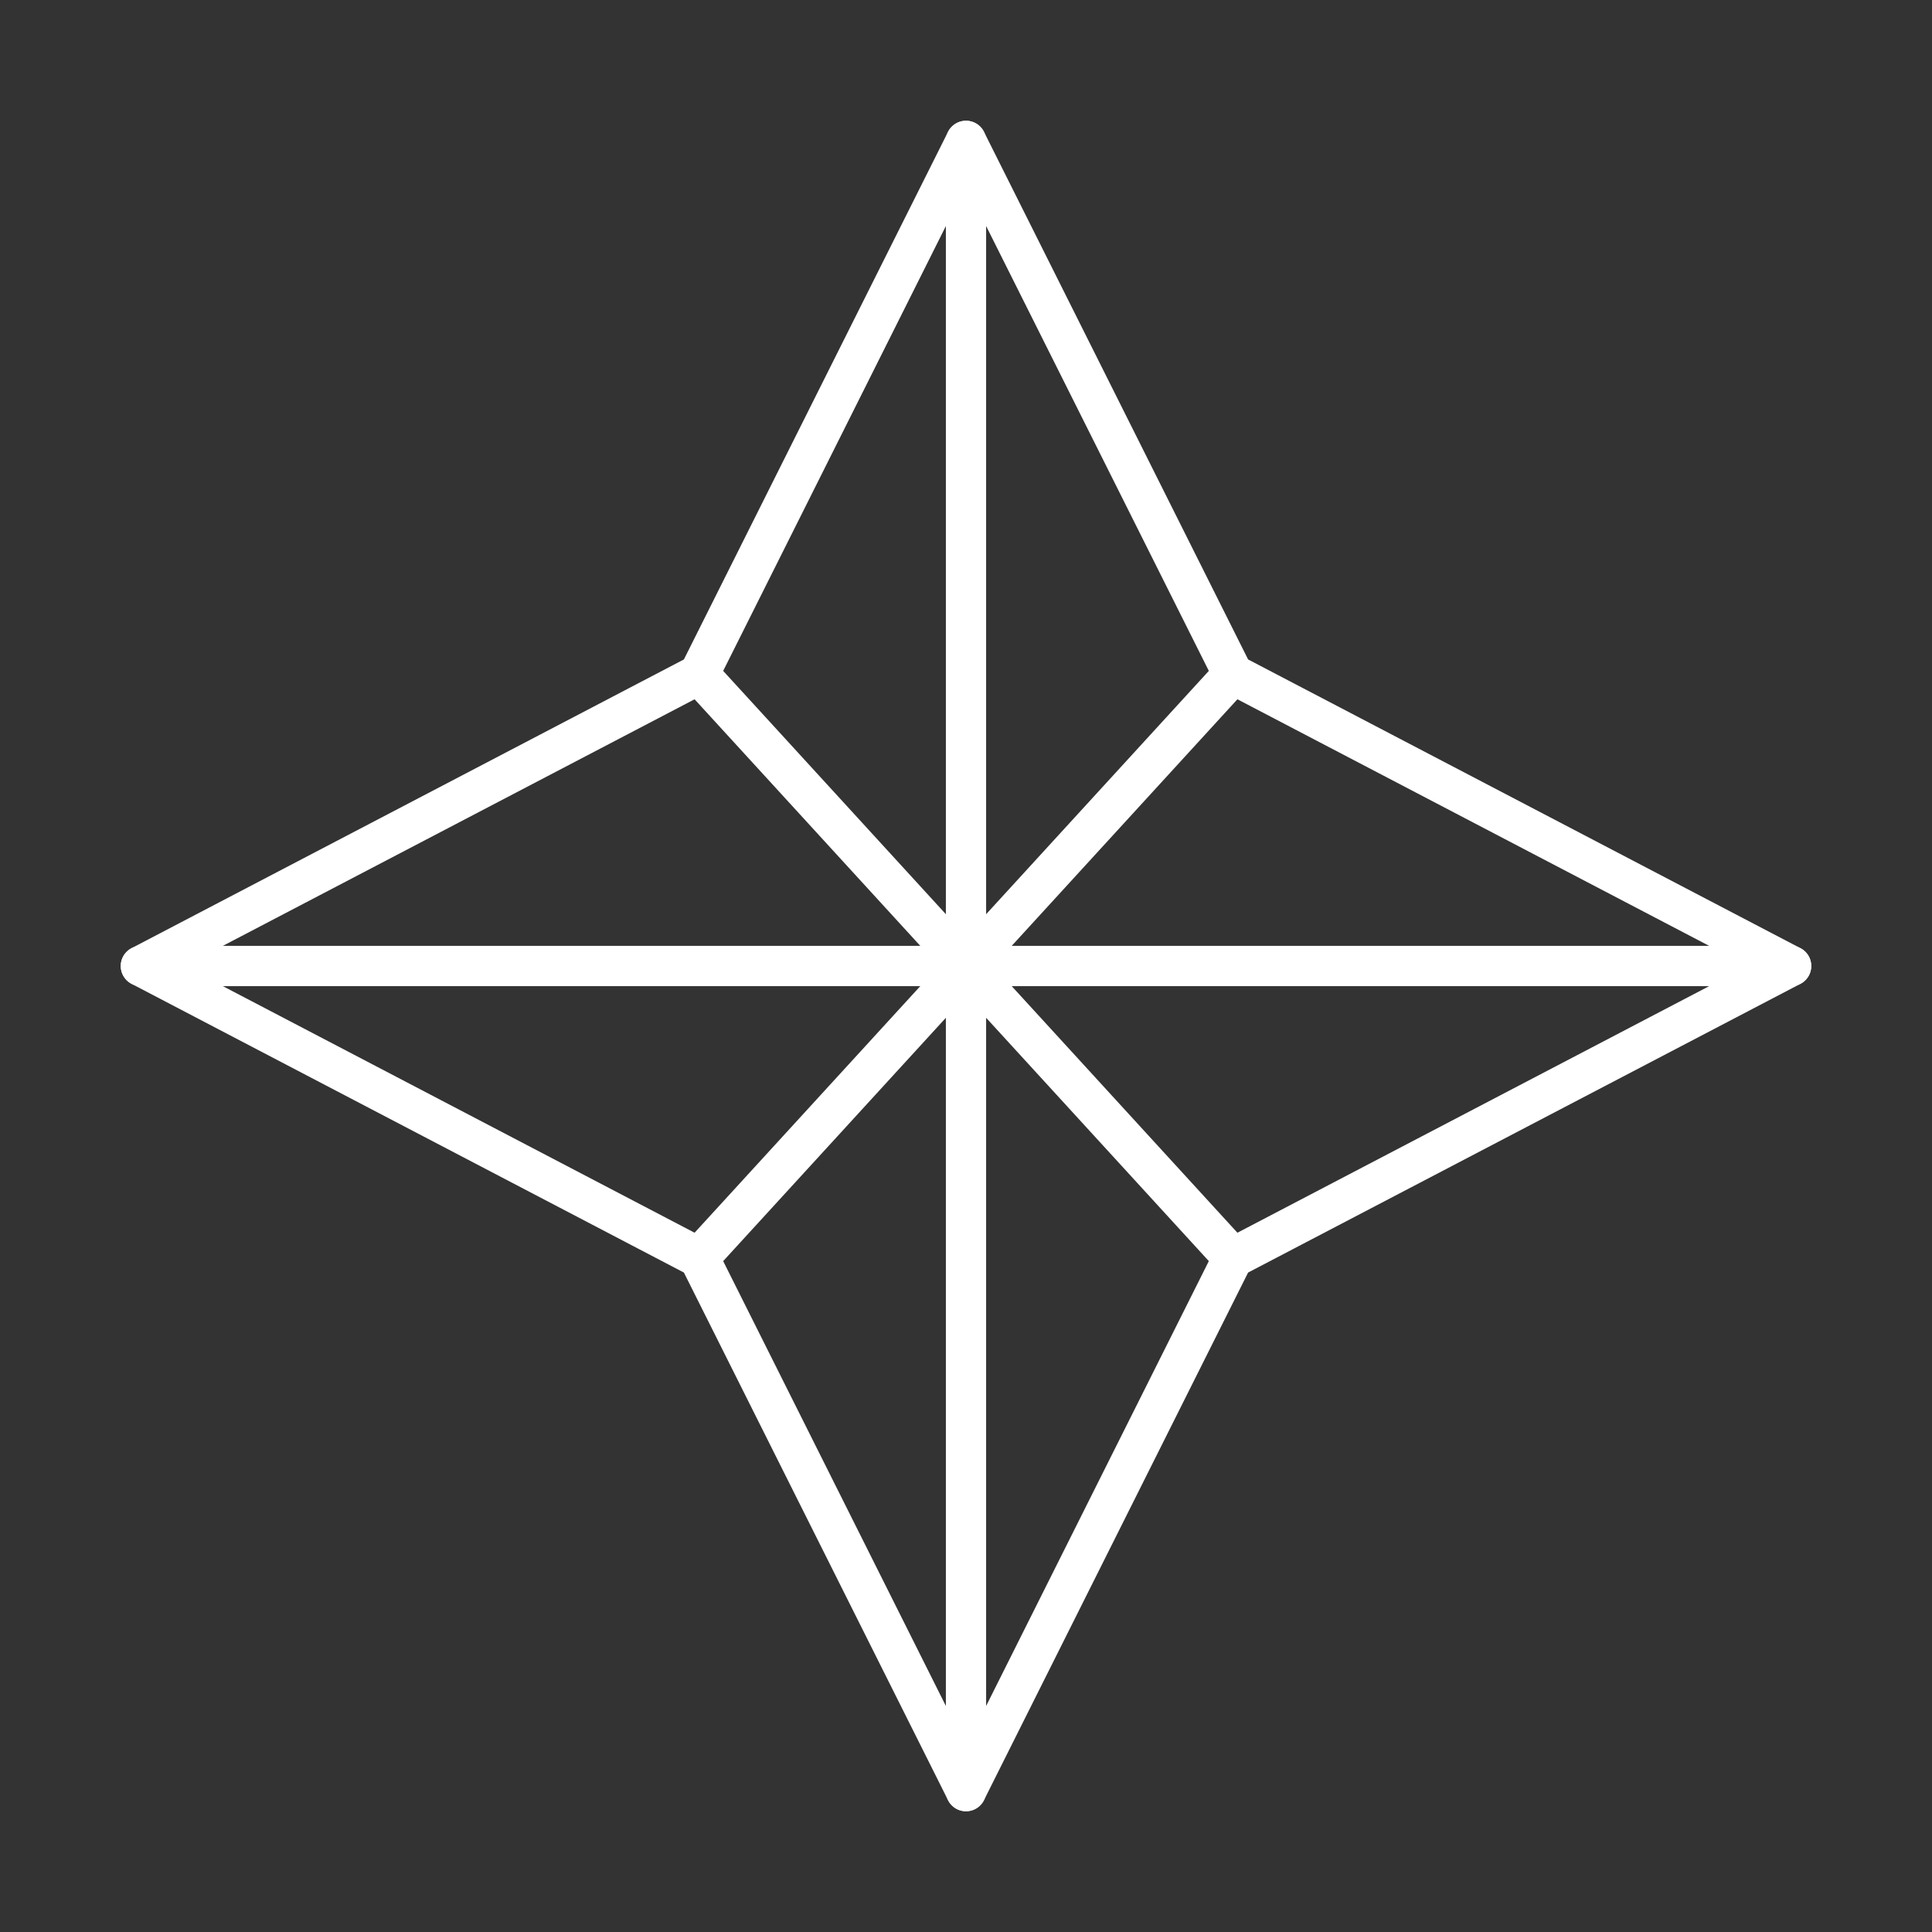 <?xml version="1.0" encoding="UTF-8"?><svg id="a" xmlns="http://www.w3.org/2000/svg" viewBox="0 0 48 48"><rect x="0" y="0" width="48" height="48" fill="#333333" stroke="none"/><defs><style>.b{fill:none;stroke:#fff;stroke-linecap:round;stroke-linejoin:round;}</style></defs><polygon class="b" points="24 3.5 30.634 16.752 44.5 24 30.634 31.248 24 44.5 17.366 31.248 3.5 24 17.366 16.752 24 3.5"/><line class="b" x1="3.5" y1="24" x2="44.5" y2="24"/><line class="b" x1="24" y1="3.5" x2="24" y2="44.5"/><line class="b" x1="17.366" y1="31.248" x2="30.634" y2="16.752"/><line class="b" x1="30.634" y1="31.248" x2="17.366" y2="16.752"/></svg>